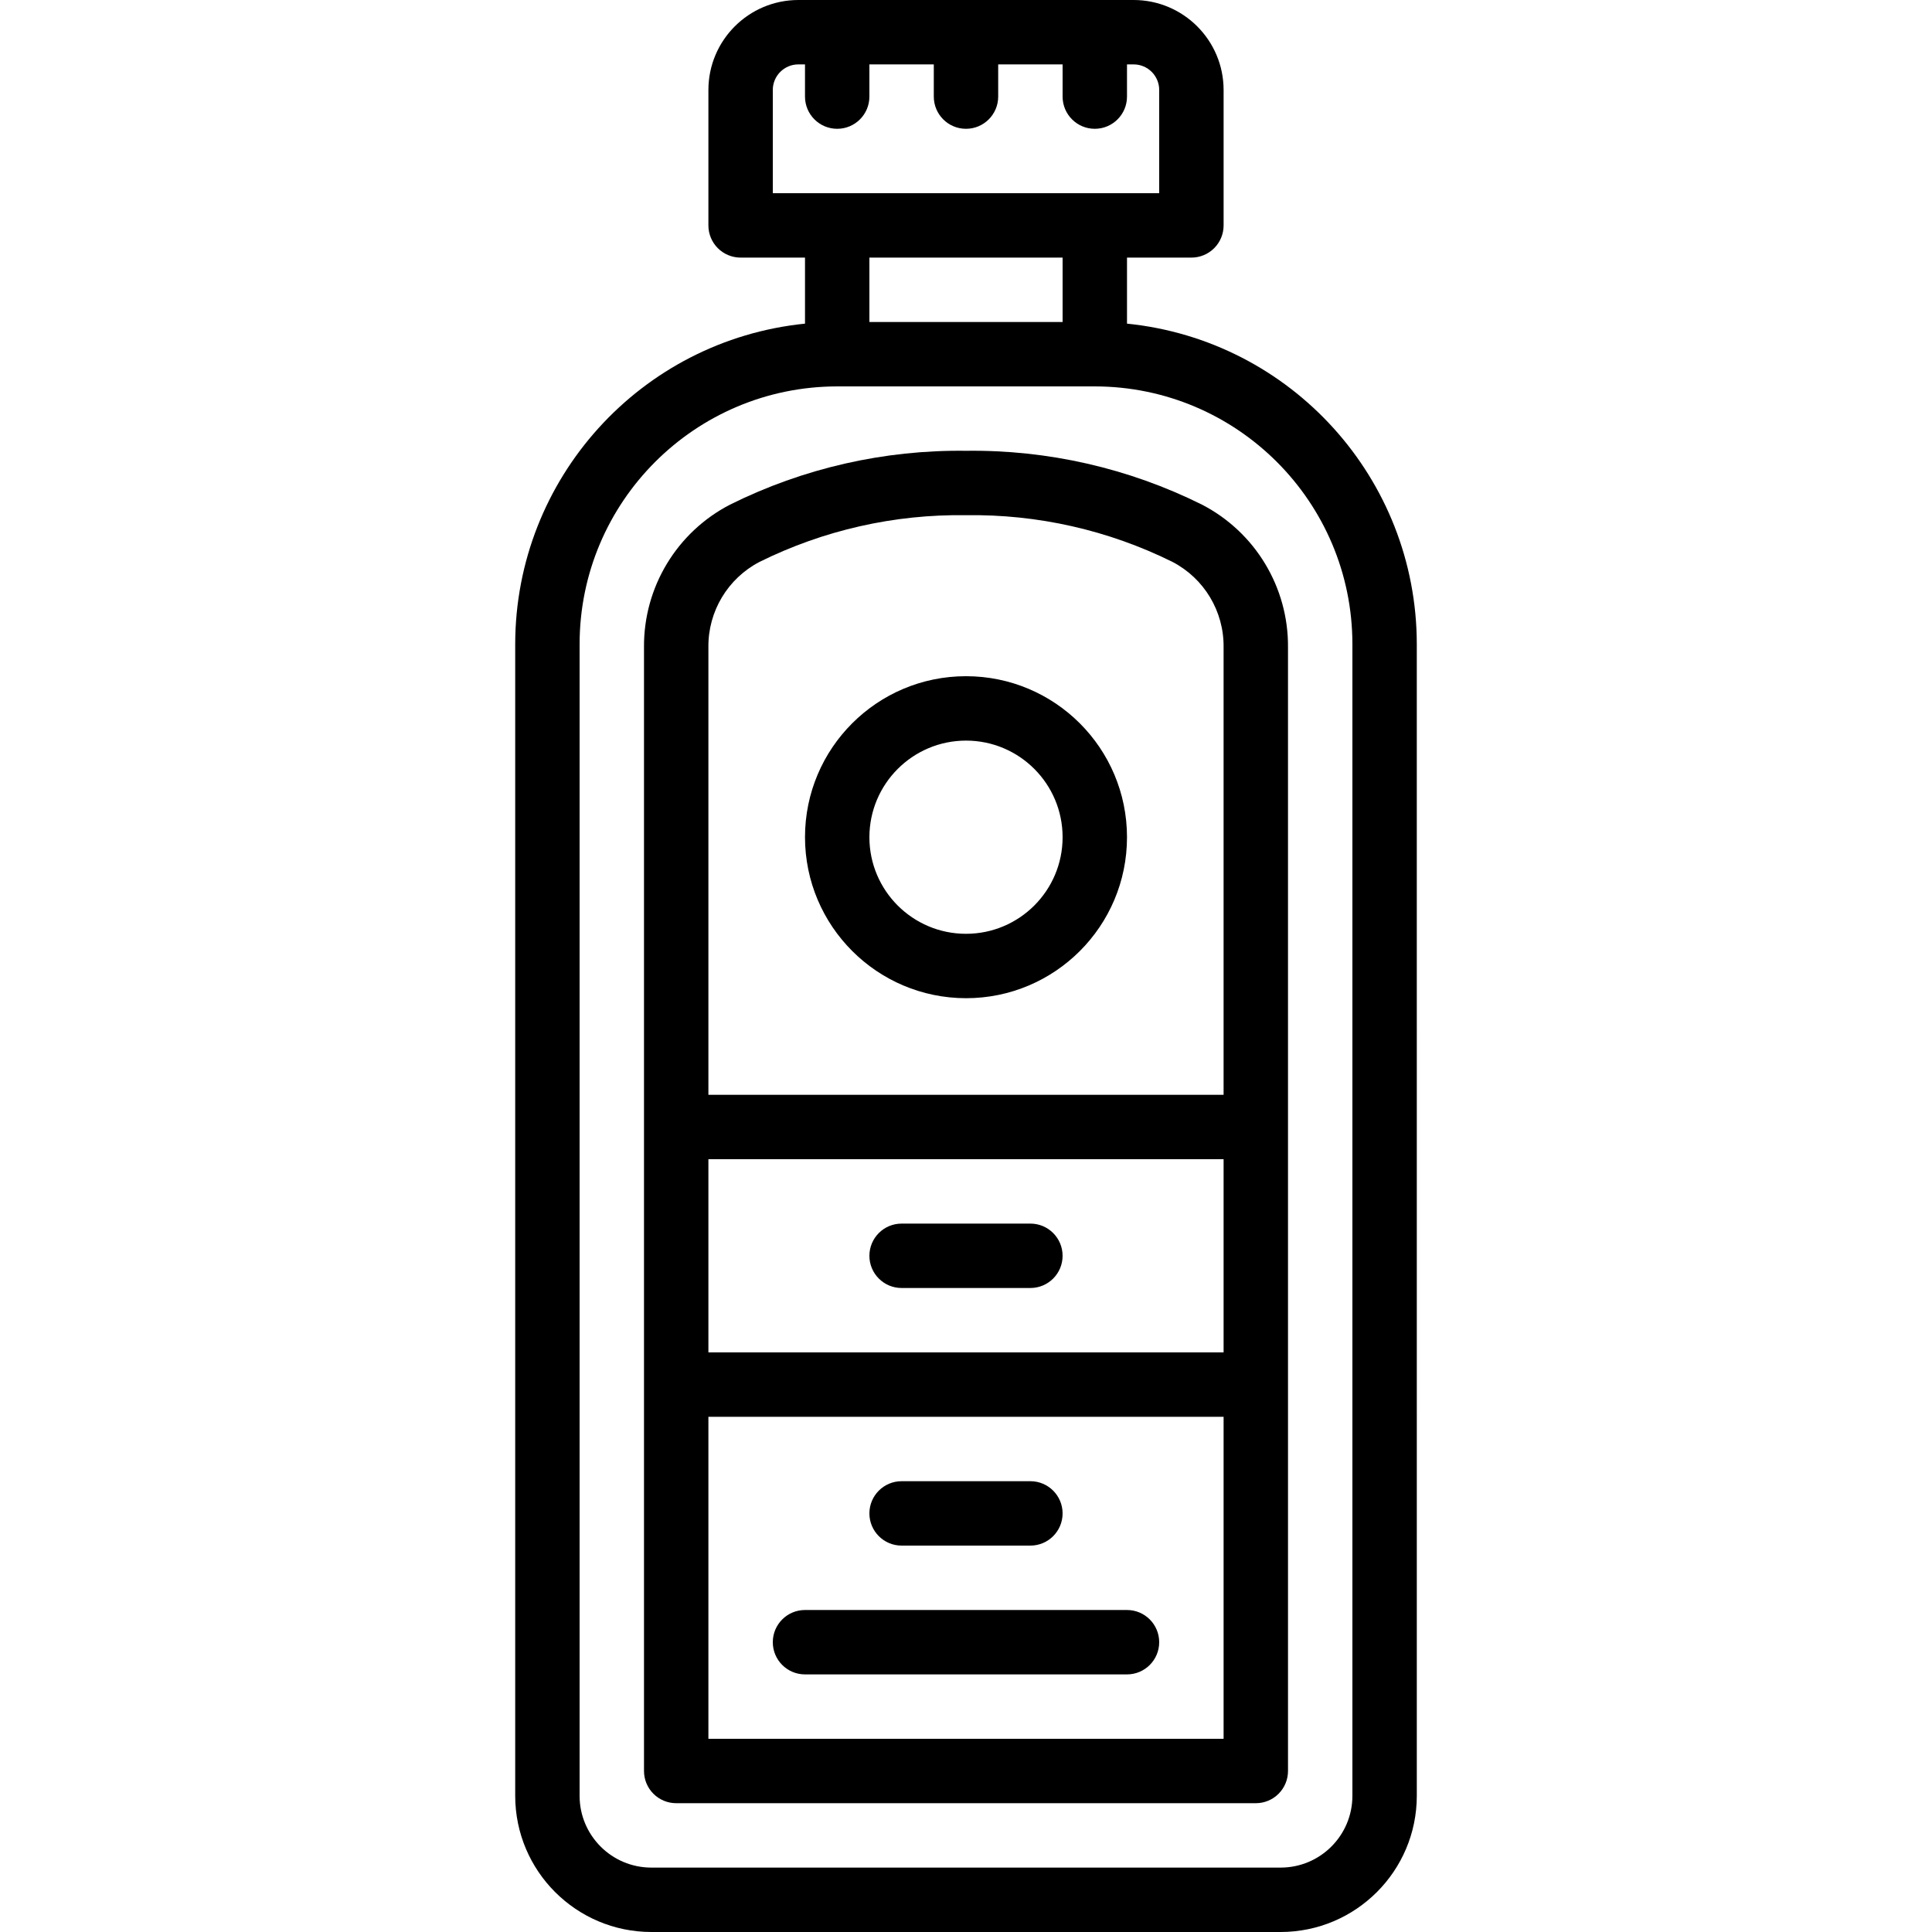 <?xml version="1.0" encoding="iso-8859-1"?>
<!-- Generator: Adobe Illustrator 19.0.0, SVG Export Plug-In . SVG Version: 6.00 Build 0)  -->
<svg version="1.1" id="Capa_1" xmlns="http://www.w3.org/2000/svg" xmlns:xlink="http://www.w3.org/1999/xlink" x="0px" y="0px"
	 viewBox="0 0 512 512" style="enable-background:new 0 0 512 512;" xml:space="preserve">
<g>
	<g>
		<g>
			<path d="M298.667,85.766v-17.5h17.067c2.264,0.001,4.435-0.897,6.035-2.498c1.601-1.601,2.499-3.772,2.498-6.035v-35.9
				C324.252,10.677,313.59,0.015,300.433,0h-88.866c-13.157,0.015-23.819,10.677-23.834,23.834v35.9
				c-0.001,2.264,0.897,4.435,2.498,6.035c1.601,1.601,3.772,2.499,6.035,2.498h17.067v17.5c-43.576,4.435-76.742,41.1-76.8,84.901
				v305.258c0.023,19.914,16.161,36.052,36.075,36.075h166.783c19.914-0.023,36.052-16.161,36.075-36.075V170.667
				C375.409,126.866,342.242,90.201,298.667,85.766z M204.8,51.2V23.834c0.003-3.736,3.031-6.764,6.767-6.767h1.766V25.6
				c0,4.713,3.82,8.533,8.533,8.533s8.533-3.821,8.533-8.533v-8.533h17.067V25.6c0,4.713,3.82,8.533,8.533,8.533
				c4.713,0,8.533-3.821,8.533-8.533v-8.533H281.6V25.6c0,4.713,3.821,8.533,8.533,8.533c4.713,0,8.533-3.821,8.533-8.533v-8.533
				h1.766c3.736,0.003,6.764,3.031,6.767,6.767V51.2H204.8z M281.6,68.267v17.067h-51.2V68.267H281.6z M358.4,475.925
				c-0.01,10.494-8.515,18.998-19.008,19.008H172.608c-10.494-0.01-18.998-8.515-19.008-19.008V170.667
				c0.043-37.685,30.582-68.224,68.267-68.267h68.267c37.685,0.043,68.224,30.582,68.267,68.267V475.925z"/>
			<path d="M318.533,133.733c-19.414-9.66-40.851-14.551-62.533-14.267c-21.682-0.284-43.12,4.607-62.533,14.267
				c-14.109,7.296-22.922,21.9-22.8,37.783v297.817c-0.001,2.264,0.897,4.435,2.498,6.035c1.601,1.601,3.772,2.499,6.035,2.498
				h153.6c2.264,0.001,4.435-0.897,6.035-2.498c1.601-1.601,2.499-3.772,2.498-6.035v-102.4V171.517
				C341.455,155.634,332.642,141.029,318.533,133.733z M324.267,460.8H187.733v-85.333h136.533V460.8z M324.267,358.4H187.733v-51.2
				h136.533V358.4z M324.267,290.133H187.733V171.517c-0.105-9.481,5.126-18.216,13.533-22.6c17-8.423,35.764-12.669,54.733-12.383
				c18.97-0.285,37.734,3.96,54.733,12.383c8.407,4.384,13.638,13.119,13.533,22.6V290.133z"/>
			<path d="M256,179.2c-23.564,0-42.667,19.103-42.667,42.667c0.028,23.553,19.114,42.639,42.667,42.667
				c23.564,0,42.667-19.102,42.667-42.667S279.564,179.2,256,179.2z M256,247.467c-14.138,0-25.6-11.461-25.6-25.6
				c0.015-14.132,11.468-25.585,25.6-25.6c14.138,0,25.6,11.462,25.6,25.6S270.138,247.467,256,247.467z"/>
			<path d="M238.933,341.333h34.133c4.713,0,8.533-3.821,8.533-8.533c0-4.713-3.82-8.533-8.533-8.533h-34.133
				c-4.713,0-8.533,3.821-8.533,8.533C230.4,337.513,234.221,341.333,238.933,341.333z"/>
			<path d="M238.933,409.6h34.133c4.713,0,8.533-3.82,8.533-8.533s-3.82-8.533-8.533-8.533h-34.133
				c-4.713,0-8.533,3.821-8.533,8.533S234.221,409.6,238.933,409.6z"/>
			<path d="M213.333,443.733h85.333c4.713,0,8.533-3.82,8.533-8.533s-3.82-8.533-8.533-8.533h-85.333
				c-4.713,0-8.533,3.82-8.533,8.533S208.62,443.733,213.333,443.733z"/>
		</g>
	</g>
</g>
<g>
</g>
<g>
</g>
<g>
</g>
<g>
</g>
<g>
</g>
<g>
</g>
<g>
</g>
<g>
</g>
<g>
</g>
<g>
</g>
<g>
</g>
<g>
</g>
<g>
</g>
<g>
</g>
<g>
</g>
</svg>
